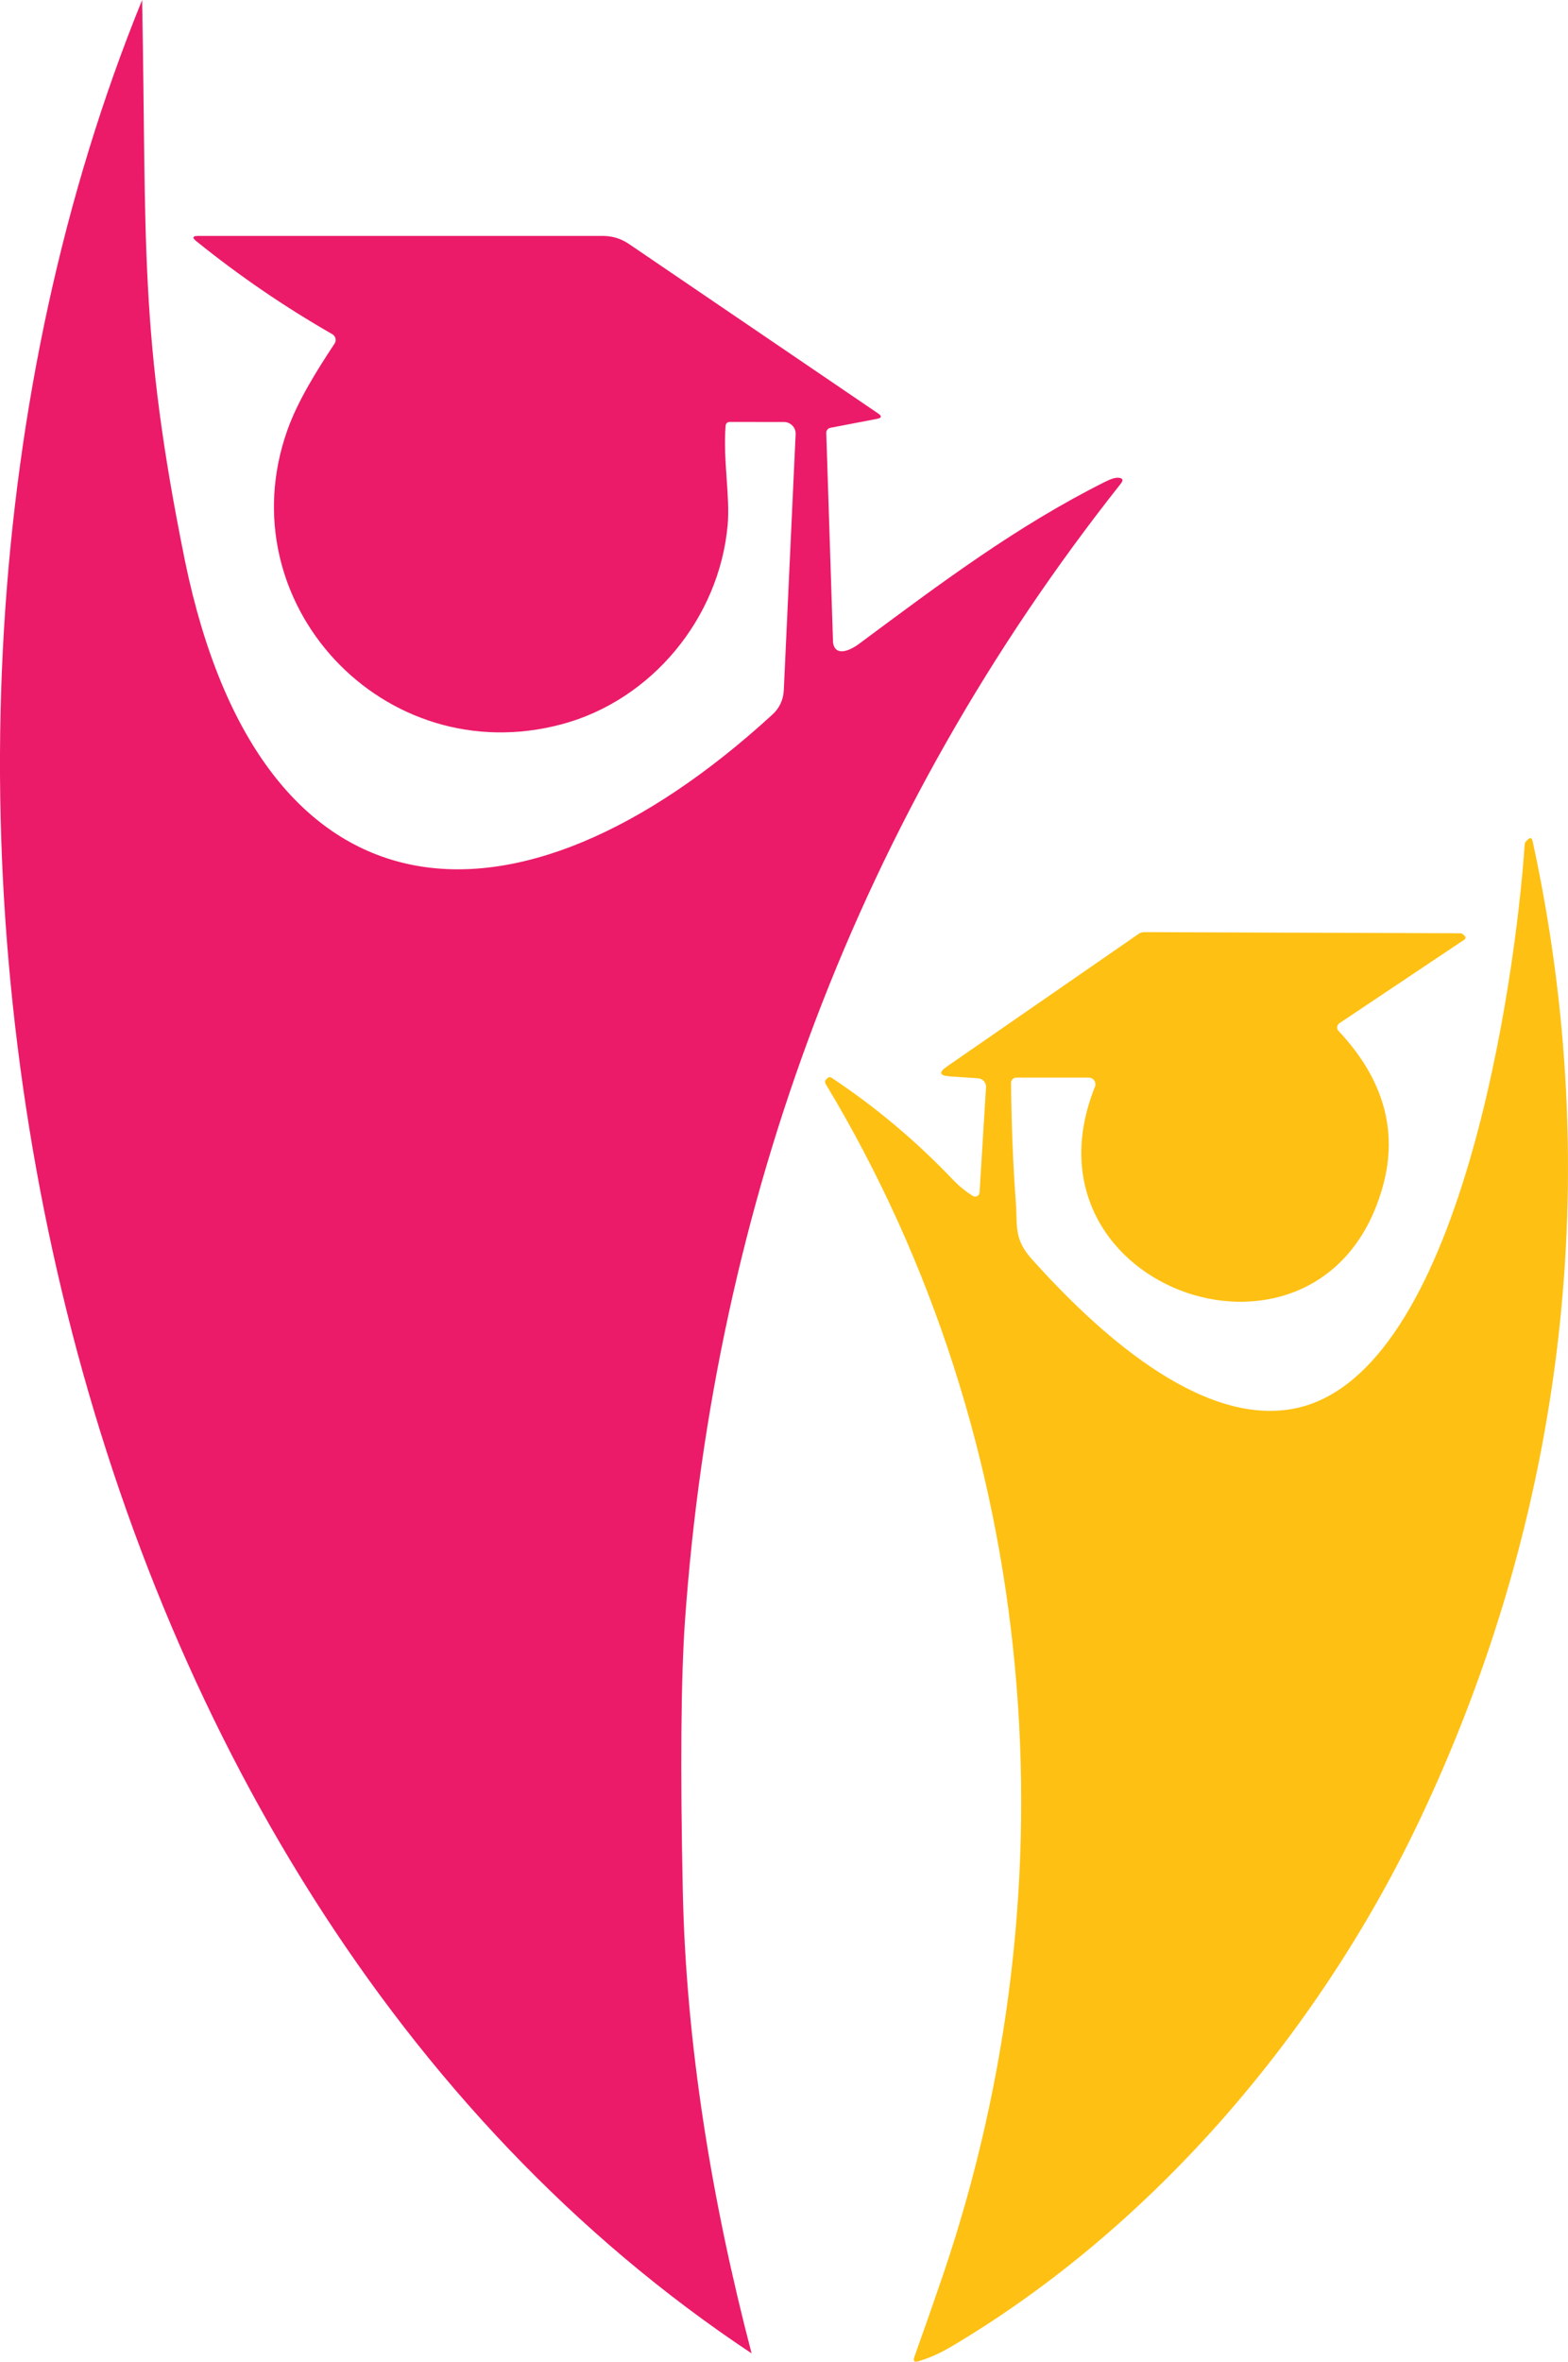 <?xml version="1.0" encoding="UTF-8"?>
<svg id="Capa_1" data-name="Capa 1" xmlns="http://www.w3.org/2000/svg" viewBox="0 0 238.52 359.17">
  <defs>
    <style>
      .cls-1 {
        fill: #eb1b69;
      }

      .cls-2 {
        fill: #fec013;
      }
    </style>
  </defs>
  <path class="cls-1" d="M110.38,64.73c-.42,5.18,.7,10.79,.31,15.12-1.28,14.17-11.55,26.61-25.19,30.28-27.15,7.3-51.08-18.51-41.79-44.7,1.57-4.44,4.46-9.06,7.18-13.17,.33-.47,.17-1.14-.33-1.43-7.28-4.17-14.18-8.89-20.71-14.16-.65-.53-.56-.79,.28-.79h61.57c1.45,0,2.77,.41,3.97,1.22,0,0,37.91,25.78,37.91,25.78,.6,.41,.54,.68-.17,.82l-7.09,1.36c-.38,.07-.65,.41-.63,.79,0,0,1.03,31.91,1.03,31.91,.37,2.16,2.59,1.2,4.07,.07,12.1-8.98,23.82-17.82,37.38-24.59,.86-.43,1.51-.62,1.96-.58,.67,.05,.79,.34,.38,.87-39.92,50.42-61.8,109.46-66.31,172.91-.61,8.65-.73,22.3-.34,40.94,.48,23.72,4.52,47.78,10.47,70.52C6.39,286.27-26.56,118.36,21.62,0c.7,37.08-.53,50.6,6.53,85.36,11.58,56.13,50.23,59.08,89.24,23.41,1.16-1.02,1.77-2.3,1.84-3.84l1.8-38.9c.05-1-.76-1.85-1.77-1.85,0,0-8.28-.01-8.28-.01-.32,0-.58,.24-.6,.56Z"/>
  <path class="cls-2" d="M149.99,165.35c.04-.71-.5-1.31-1.2-1.36l-4.35-.3c-1.55-.11-1.68-.61-.4-1.49l29.14-20.16c.27-.19,.59-.29,.92-.28l48.04,.17c.15,0,.29,.06,.4,.16l.27,.24c.15,.13,.16,.35,.03,.5-.02,.02-.04,.04-.07,.06l-19.02,12.72c-.36,.24-.45,.72-.22,1.08,.02,.03,.05,.06,.08,.09,6.81,7.25,9.07,15.09,6.78,23.5-8.82,32.38-56.3,16.1-43.83-15,.21-.52-.04-1.12-.57-1.33-.12-.05-.25-.07-.38-.07h-11.01c-.44,0-.8,.36-.8,.81h0c.06,6.39,.3,12.42,.72,18.11,.29,3.88-.35,5.6,2.56,8.83,9.18,10.19,25.33,25.57,39.97,22.55,25.1-5.17,33.48-65.18,34.88-85.74,.01-.19,.09-.37,.23-.51l.22-.22c.39-.39,.64-.32,.76,.22,11.06,50.87,4.92,102.21-17.12,148.71-15.24,32.18-40.39,61.91-71.28,80.21-1.69,1-3.37,1.75-5.02,2.25-.65,.2-.86-.02-.63-.66,1.5-4.18,2.96-8.36,4.38-12.53,20.21-59.46,14.86-126.74-17.88-181.08-.13-.22-.1-.51,.09-.68l.21-.2c.16-.16,.41-.18,.6-.05,6.7,4.45,12.83,9.6,18.4,15.44,.95,1,1.99,1.85,3.1,2.54,.31,.19,.73,.1,.92-.21,.06-.09,.09-.2,.1-.31l.98-16.01Z"/>
</svg>